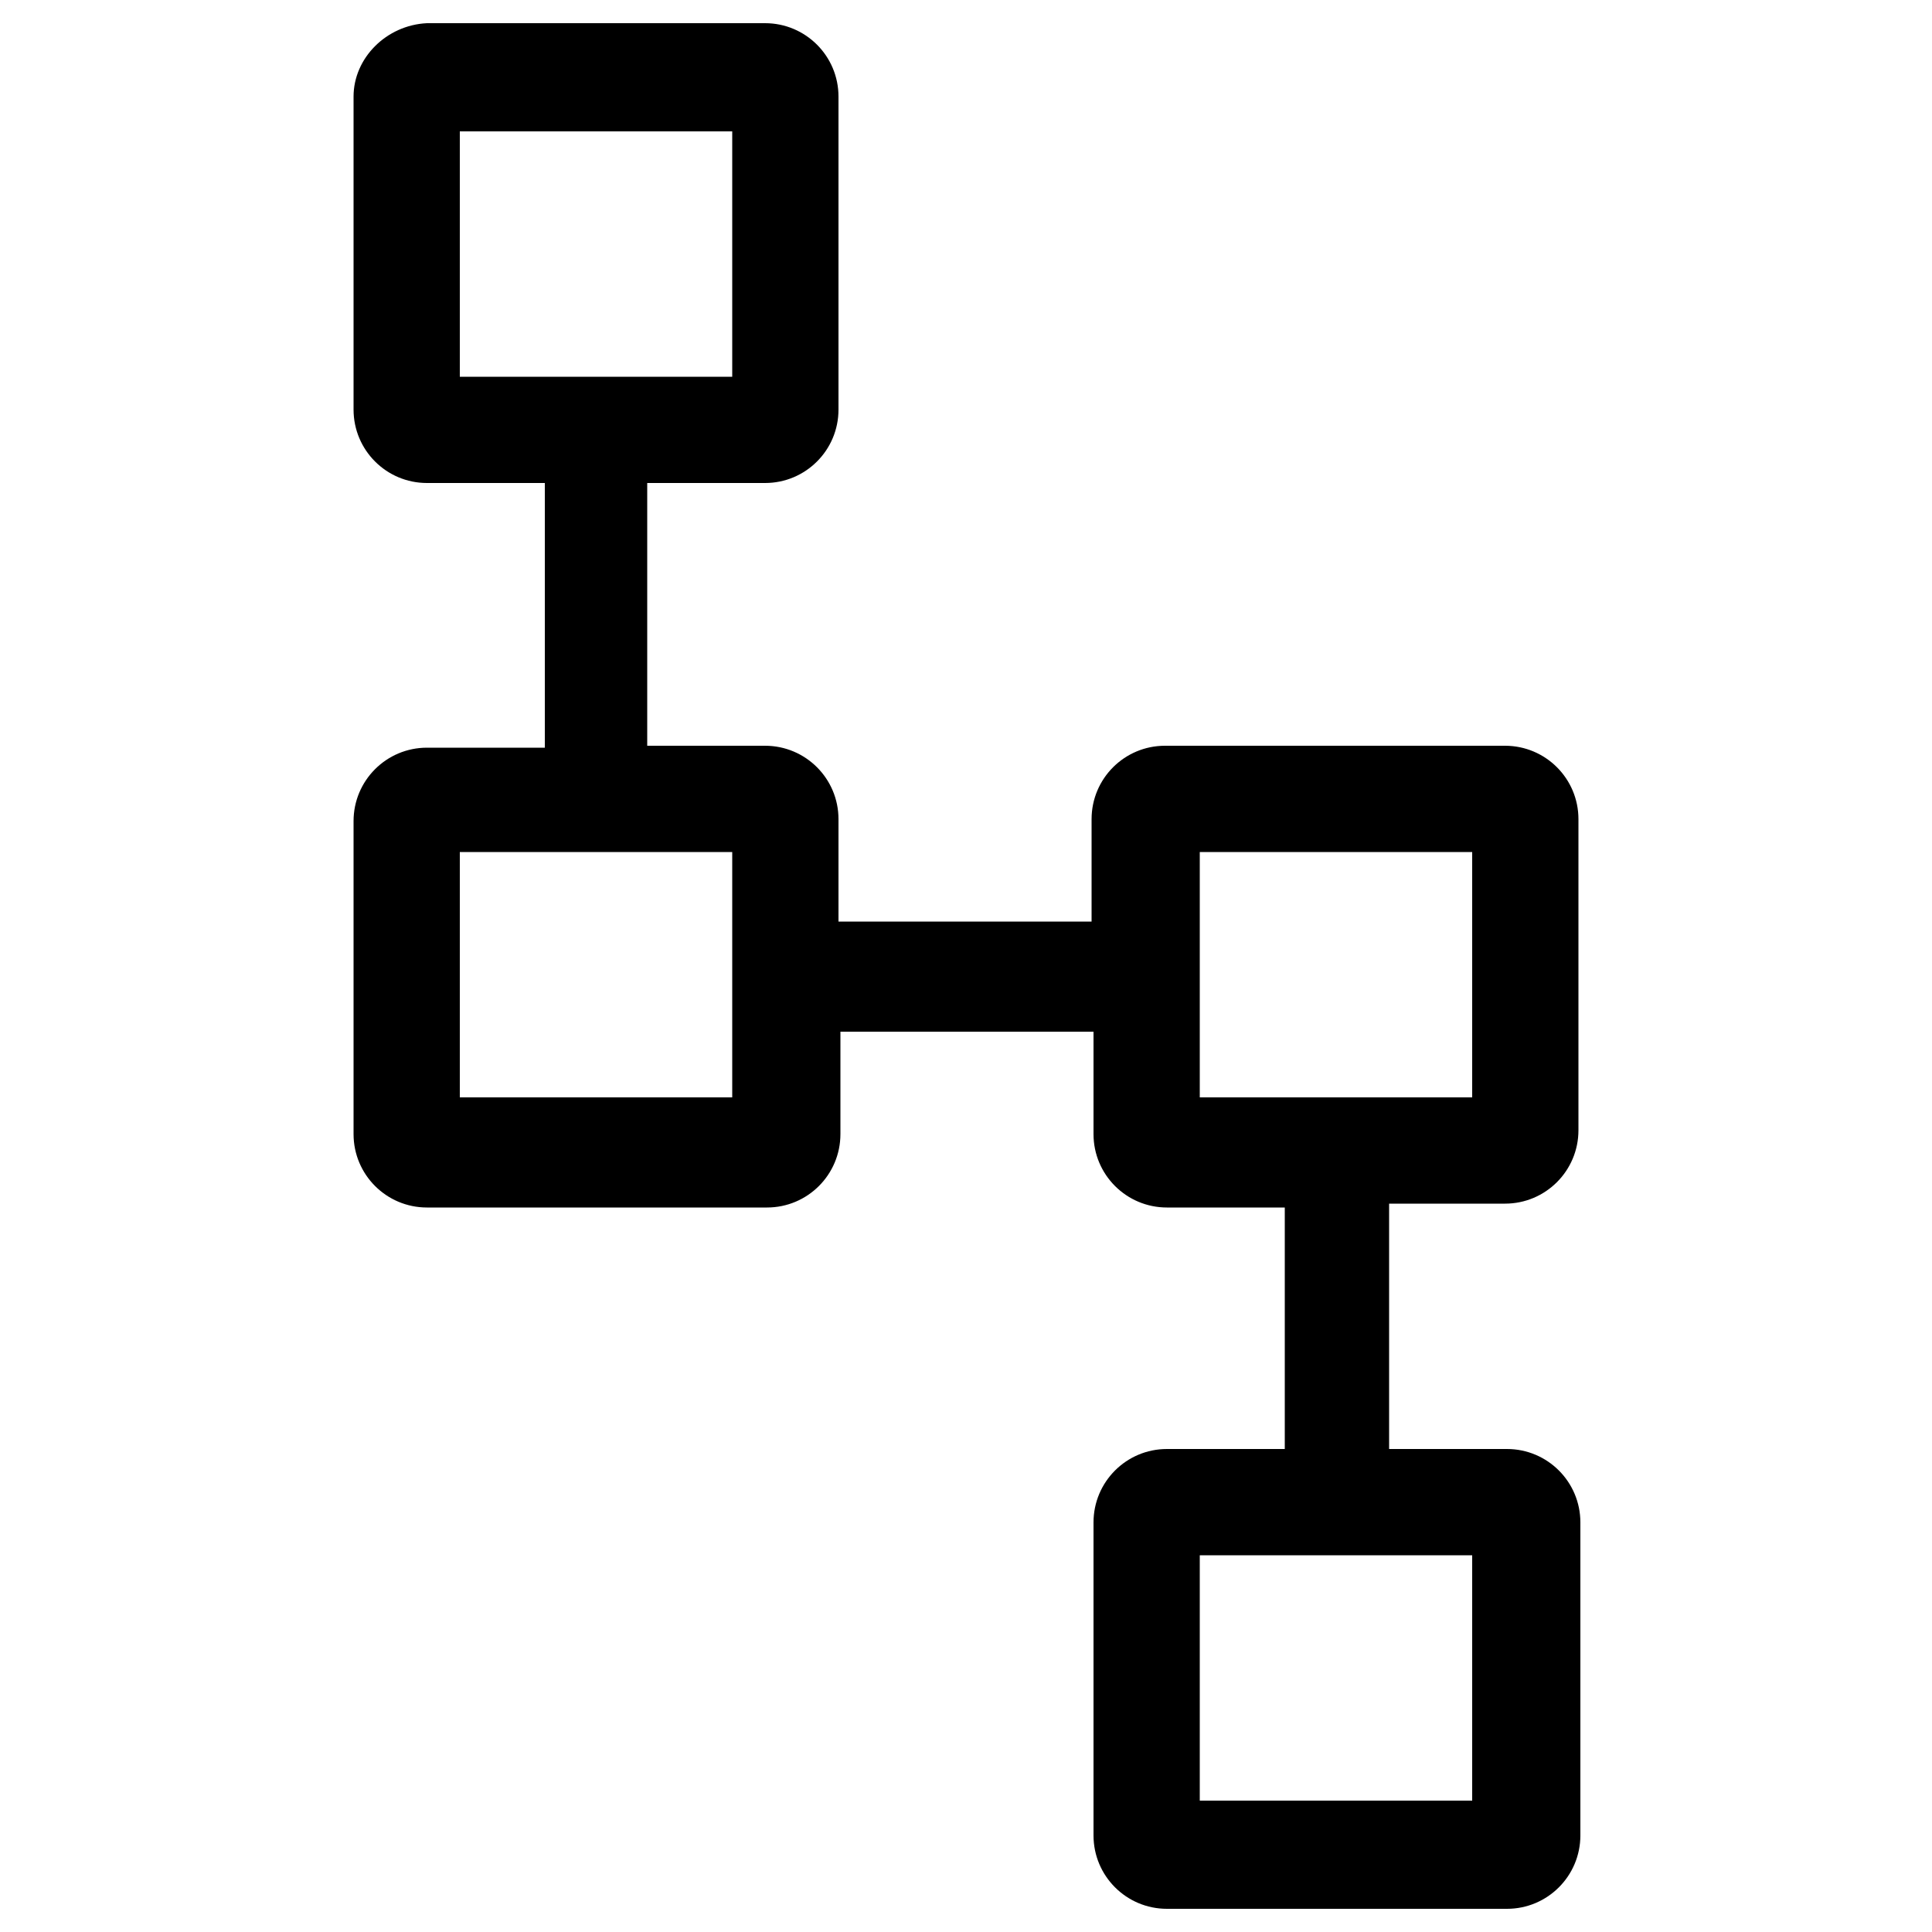 <?xml version="1.0" encoding="utf-8"?>
<!-- Generator: Adobe Illustrator 22.0.1, SVG Export Plug-In . SVG Version: 6.00 Build 0)  -->
<svg version="1.1" id="Layer_1" xmlns="http://www.w3.org/2000/svg" xmlns:xlink="http://www.w3.org/1999/xlink" x="0px" y="0px"
	 viewBox="0 0 100 100" style="enable-background:new 0 0 100 100;" xml:space="preserve">
<path d="M77.9,62.3c2.1,0,3.8-1.7,3.8-3.8V42.4c0-2.1-1.7-3.8-3.8-3.8H60.3c-2.1,0-3.8,1.7-3.8,3.8v5.3H43.4v-5.3
	c0-2.1-1.7-3.8-3.8-3.8h-6.1V25h6.1c2.1,0,3.8-1.7,3.8-3.8V5c0-2.1-1.7-3.8-3.8-3.8H22.1C20,1.3,18.3,3,18.3,5v16.2
	c0,2.1,1.7,3.8,3.8,3.8h6.1v13.7h-6.1c-2.1,0-3.8,1.7-3.8,3.8v16.2c0,2.1,1.7,3.8,3.8,3.8h17.6c2.1,0,3.8-1.7,3.8-3.8v-5.3h13.1v5.3
	c0,2.1,1.7,3.8,3.8,3.8h6.1V75h-6.1c-2.1,0-3.8,1.7-3.8,3.8V95c0,2.1,1.7,3.8,3.8,3.8h17.6c2.1,0,3.8-1.7,3.8-3.8V78.8
	c0-2.1-1.7-3.8-3.8-3.8h-6.1V62.3H77.9z M23.8,6.8h14.1v12.7H23.8V6.8z M37.9,56.8H23.8V44.1h14.1V56.8z M76.2,93.2H62.1V80.5h14.1
	V93.2z M62.1,44.1h14.1v12.7H62.1V44.1z"/>
</svg>
